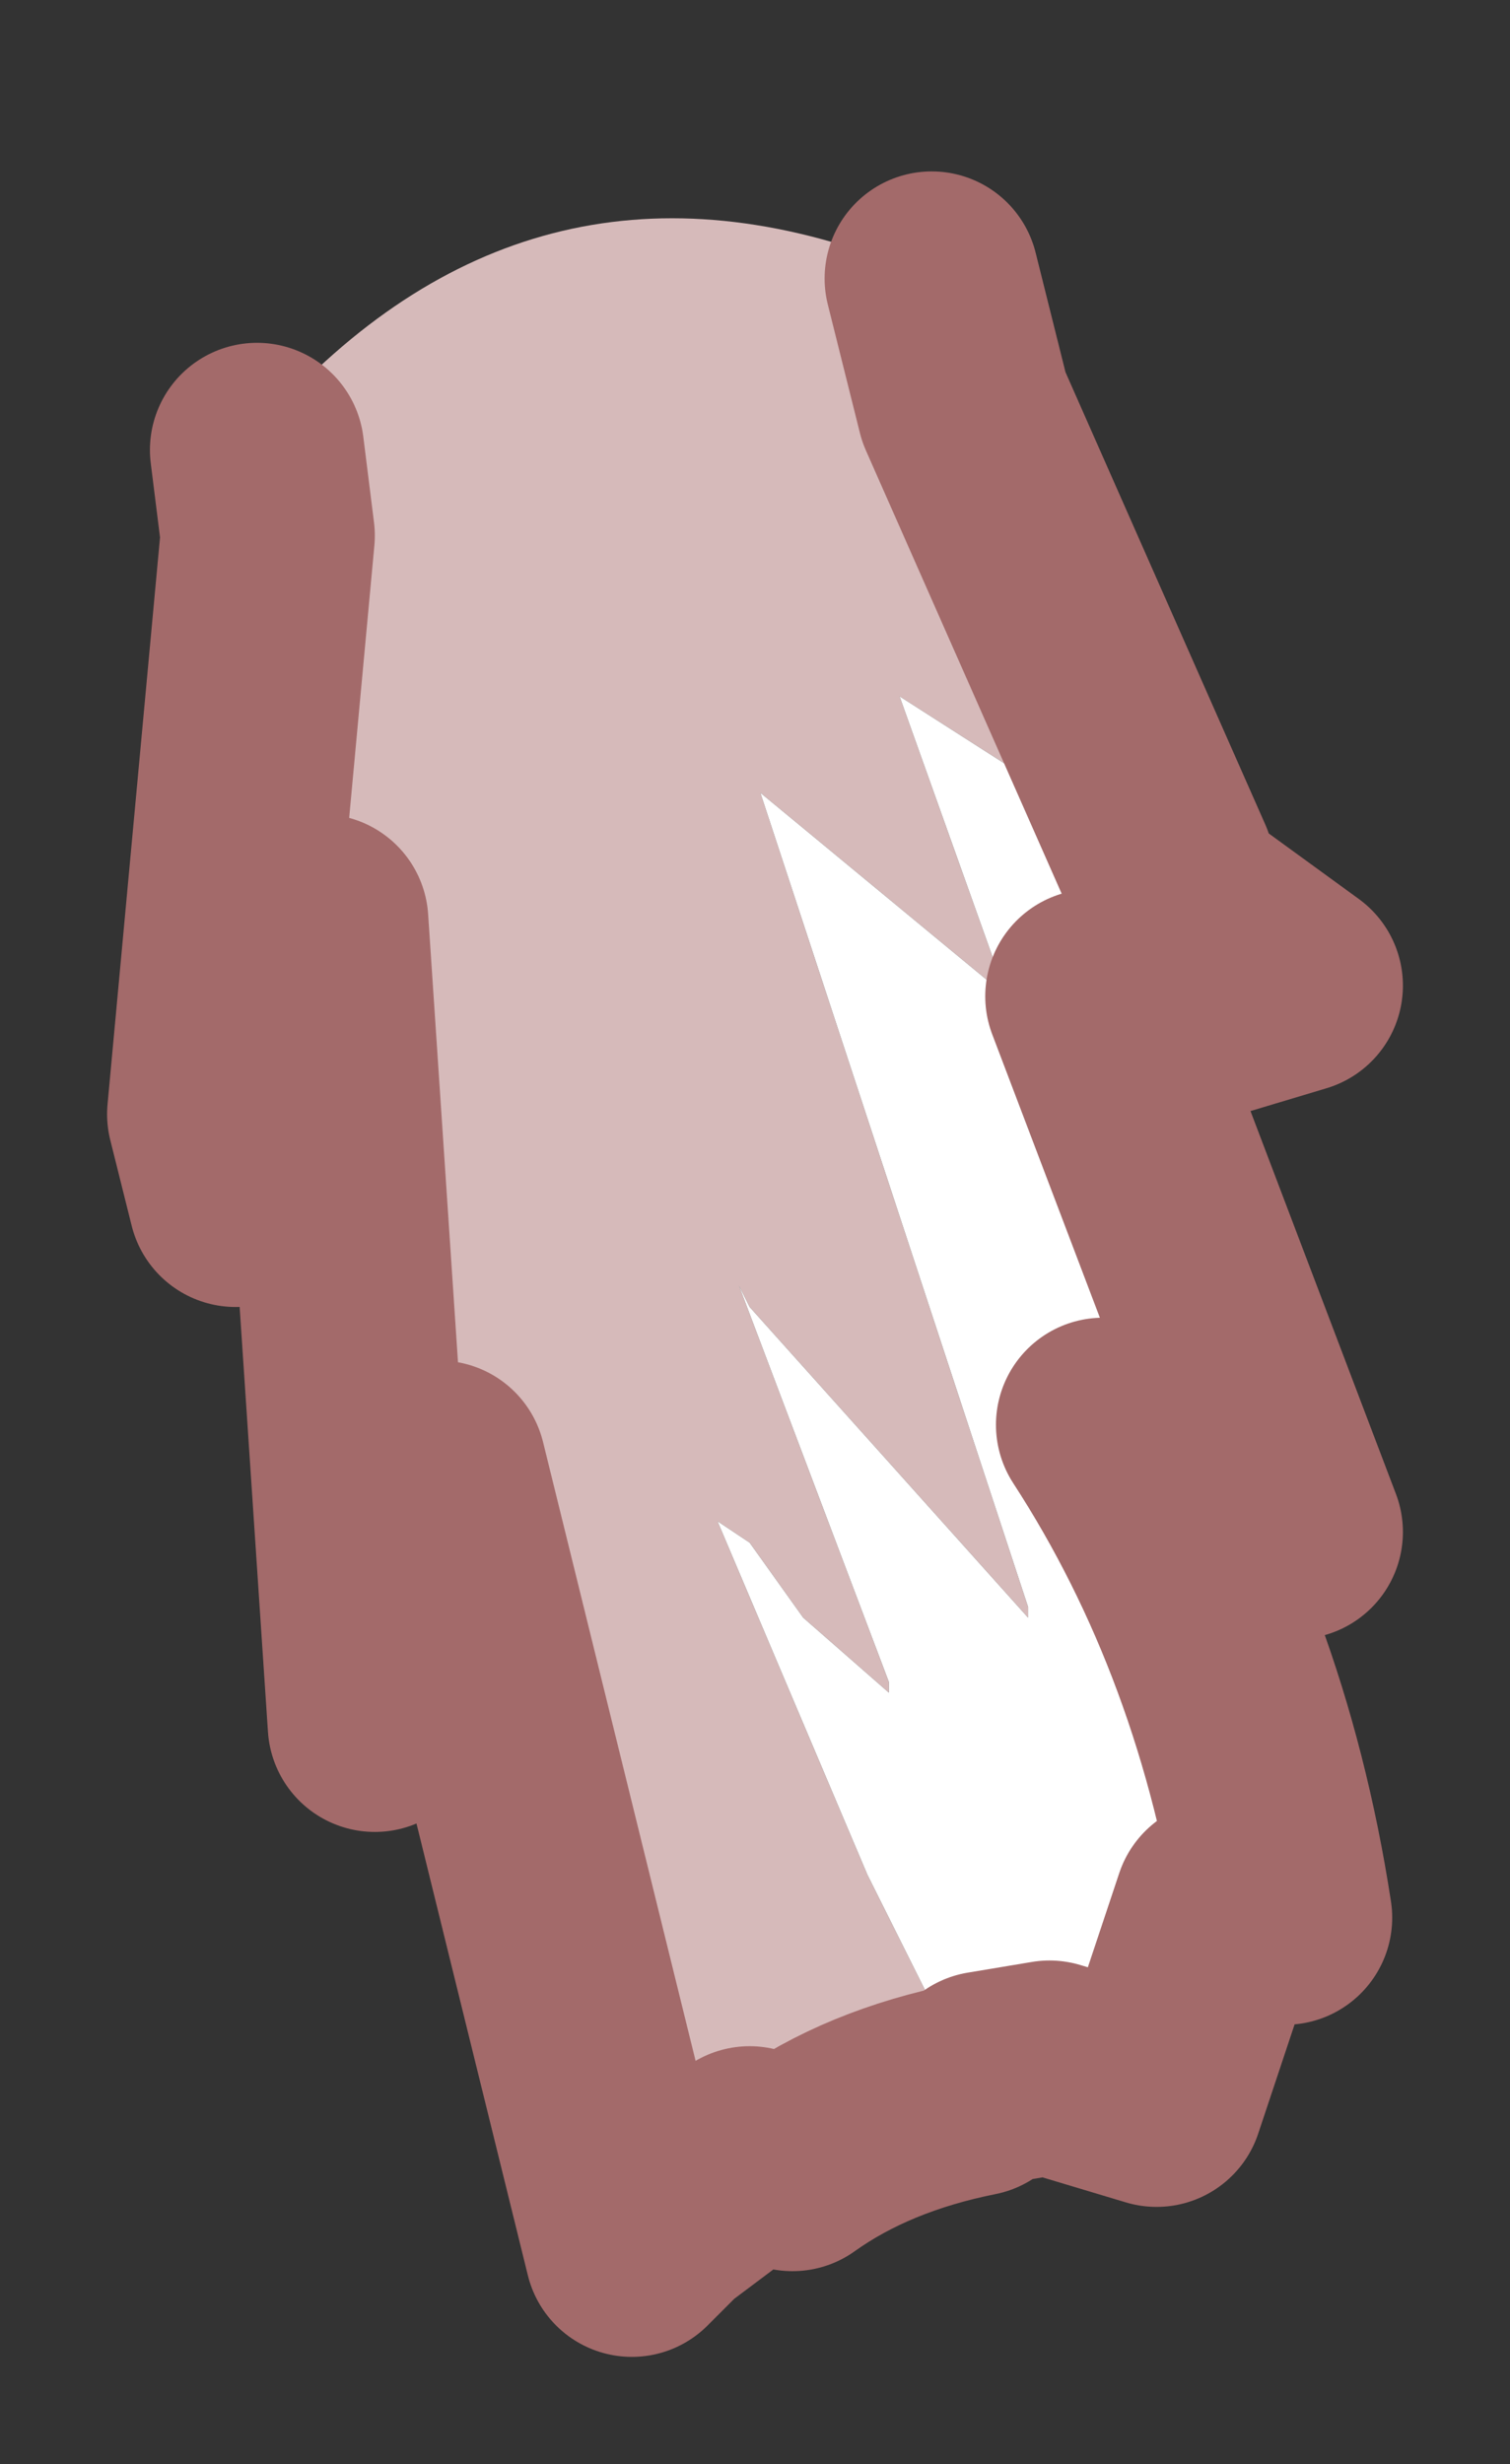 <?xml version="1.0" encoding="UTF-8" standalone="no"?>
<svg xmlns:xlink="http://www.w3.org/1999/xlink" height="11.5px" width="7.05px" xmlns="http://www.w3.org/2000/svg">
  <rect width="100%" height="100%" fill="#333333" stroke="none"/>
  <g transform="matrix(1.0, 0.0, 0.0, 1.0, 3.5, 5.75)">
    <path d="M0.85 -4.45 L1.0 -3.85 1.95 -1.7 0.7 -2.5 1.2 -1.1 0.05 -2.05 1.3 1.75 1.3 1.8 0.0 0.35 -0.05 0.25 0.65 2.1 0.65 2.15 0.25 1.8 0.0 1.45 -0.15 1.35 0.55 3.0 1.05 4.0 Q0.55 4.1 0.2 4.35 L0.0 4.3 -0.4 4.6 -0.55 4.75 -1.45 1.1 -1.75 2.3 -2.0 -1.45 -2.4 -0.15 -2.5 -0.55 -2.25 -3.25 -2.3 -3.65 -2.1 -3.95 Q-0.85 -5.2 0.85 -4.45" fill="#d6baba" fill-rule="evenodd" stroke="none"/>
    <path d="M1.05 4.0 L0.55 3.0 -0.15 1.35 0.0 1.45 0.25 1.8 0.65 2.15 0.65 2.1 -0.05 0.25 0.0 0.35 1.3 1.8 1.3 1.75 0.05 -2.05 1.2 -1.1 0.7 -2.5 1.95 -1.7 2.0 -1.55 2.55 -1.15 2.05 -1.0 1.6 -1.1 2.55 1.4 1.65 0.9 Q2.3 1.9 2.5 3.2 L2.35 3.2 2.2 3.15 1.9 4.05 1.4 3.9 1.1 3.95 1.05 4.0" fill="#ffffff" fill-rule="evenodd" stroke="none"/>
    <path d="M1.95 -1.7 L1.0 -3.85 0.85 -4.45 M-2.3 -3.65 L-2.25 -3.25 -2.5 -0.55 -2.4 -0.15 -2.0 -1.45 -1.75 2.3 -1.45 1.1 -0.55 4.75 -0.4 4.6 0.0 4.3 0.2 4.35 Q0.55 4.1 1.05 4.0 L1.1 3.95 1.4 3.9 1.9 4.05 2.2 3.15 2.35 3.2 2.5 3.2 Q2.3 1.9 1.65 0.9 L2.55 1.4 1.6 -1.1 2.05 -1.0 2.55 -1.15 2.0 -1.55 1.95 -1.7" fill="none" stroke="#a36a6a" stroke-linecap="round" stroke-linejoin="round" stroke-width="1"/>
  </g>
</svg>